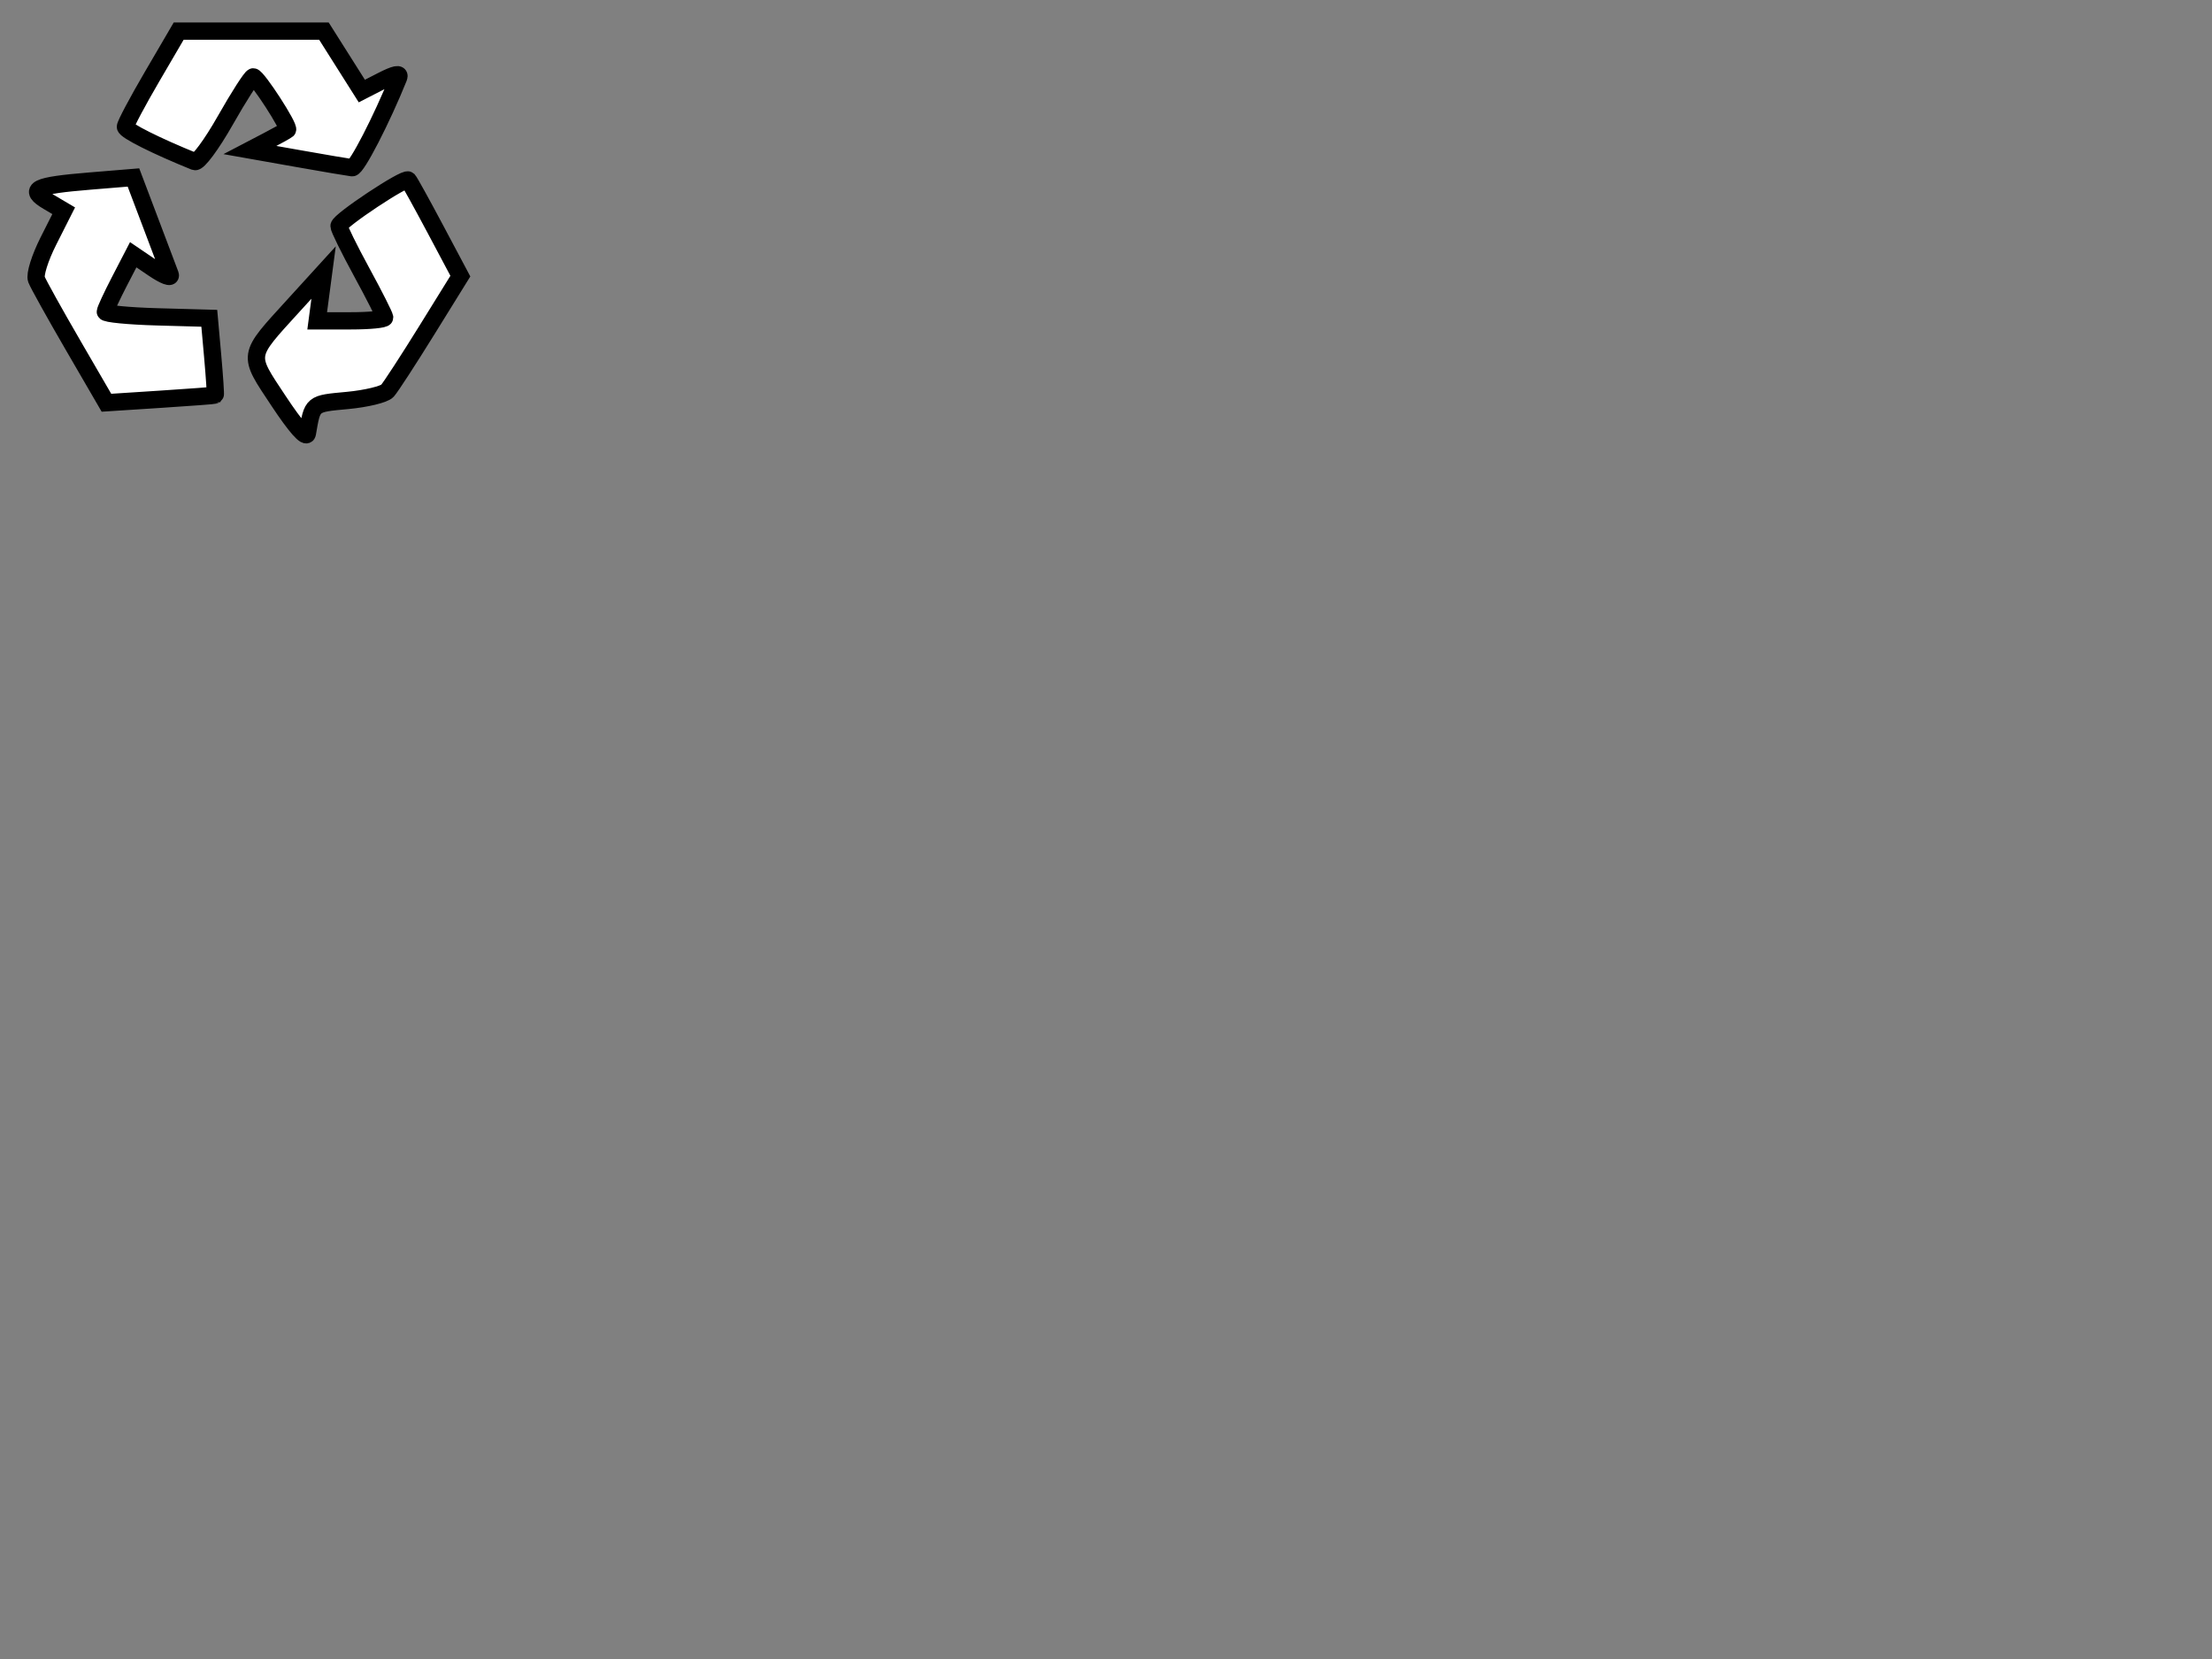 <?xml version="1.0"?>
<svg width="640" height="480" xmlns="http://www.w3.org/2000/svg" xmlns:svg="http://www.w3.org/2000/svg">
 <rect width="100%" height="100%" fill="#808080" stroke="none"/>
 <!-- Created with SVG-edit - http://svg-edit.googlecode.com/ -->
 <g>
  <title>Layer 1</title>
  <path id="svg_5" d="m86.291,45.886l-13.971,-2.474l5.147,-2.688c2.831,-1.478 5.398,-2.909 5.704,-3.18c0.761,-0.673 -8.714,-15.313 -9.902,-15.301c-0.522,0.006 -4.162,5.675 -8.088,12.599c-3.955,6.974 -7.89,12.286 -8.824,11.908c-11.052,-4.466 -20.069,-8.984 -20.069,-10.056c0,-0.732 3.468,-7.264 7.706,-14.514l7.706,-13.183l21.01,0l21.01,0l5.484,8.674l5.484,8.674l5.721,-2.935c3.966,-2.035 5.476,-2.327 4.923,-0.953c-4.875,12.102 -12.148,26.213 -13.441,26.076c-0.895,-0.095 -7.915,-1.286 -15.599,-2.647l-0,-0zm-65.16,53.992c-5.317,-9.156 -10.082,-17.729 -10.589,-19.051c-0.52,-1.356 0.996,-6.203 3.481,-11.126l4.404,-8.723l-4.501,-2.659c-5.991,-3.539 -3.764,-4.629 12.127,-5.936l12.559,-1.033l4.926,13.017c2.71,7.159 5.273,13.941 5.697,15.071c0.442,1.179 -1.673,0.394 -4.96,-1.839l-5.73,-3.894l-4,7.722c-2.2,4.247 -4.031,8.195 -4.069,8.773c-0.038,0.578 6.714,1.24 15.005,1.471l15.074,0.419l0.984,11.027c0.541,6.065 0.872,11.108 0.735,11.207c-0.137,0.099 -7.275,0.635 -15.862,1.192l-15.614,1.012l-9.667,-16.648l0,0zm59.504,16.178c-9.128,-13.777 -9.286,-12.752 4.28,-27.643l8.709,-9.559l-0.925,6.986l-0.925,6.986l9.759,0c5.368,0 9.759,-0.429 9.759,-0.954c0,-0.525 -2.978,-6.417 -6.618,-13.095c-3.64,-6.678 -6.604,-12.701 -6.587,-13.385c0.038,-1.534 19.118,-14.206 20.025,-13.298c0.359,0.359 3.9,6.761 7.869,14.225l7.215,13.572l-9.708,15.659c-5.34,8.613 -10.47,16.499 -11.4,17.526c-0.931,1.027 -6.134,2.282 -11.564,2.789c-10.364,0.968 -10.081,0.735 -11.601,9.584c-0.266,1.549 -3.367,-1.965 -8.287,-9.392l0,0z" stroke-linecap="null" stroke-linejoin="null" stroke-dasharray="null" stroke-width="5" stroke="#000000" fill="#ffffff"/>
 </g>
</svg>